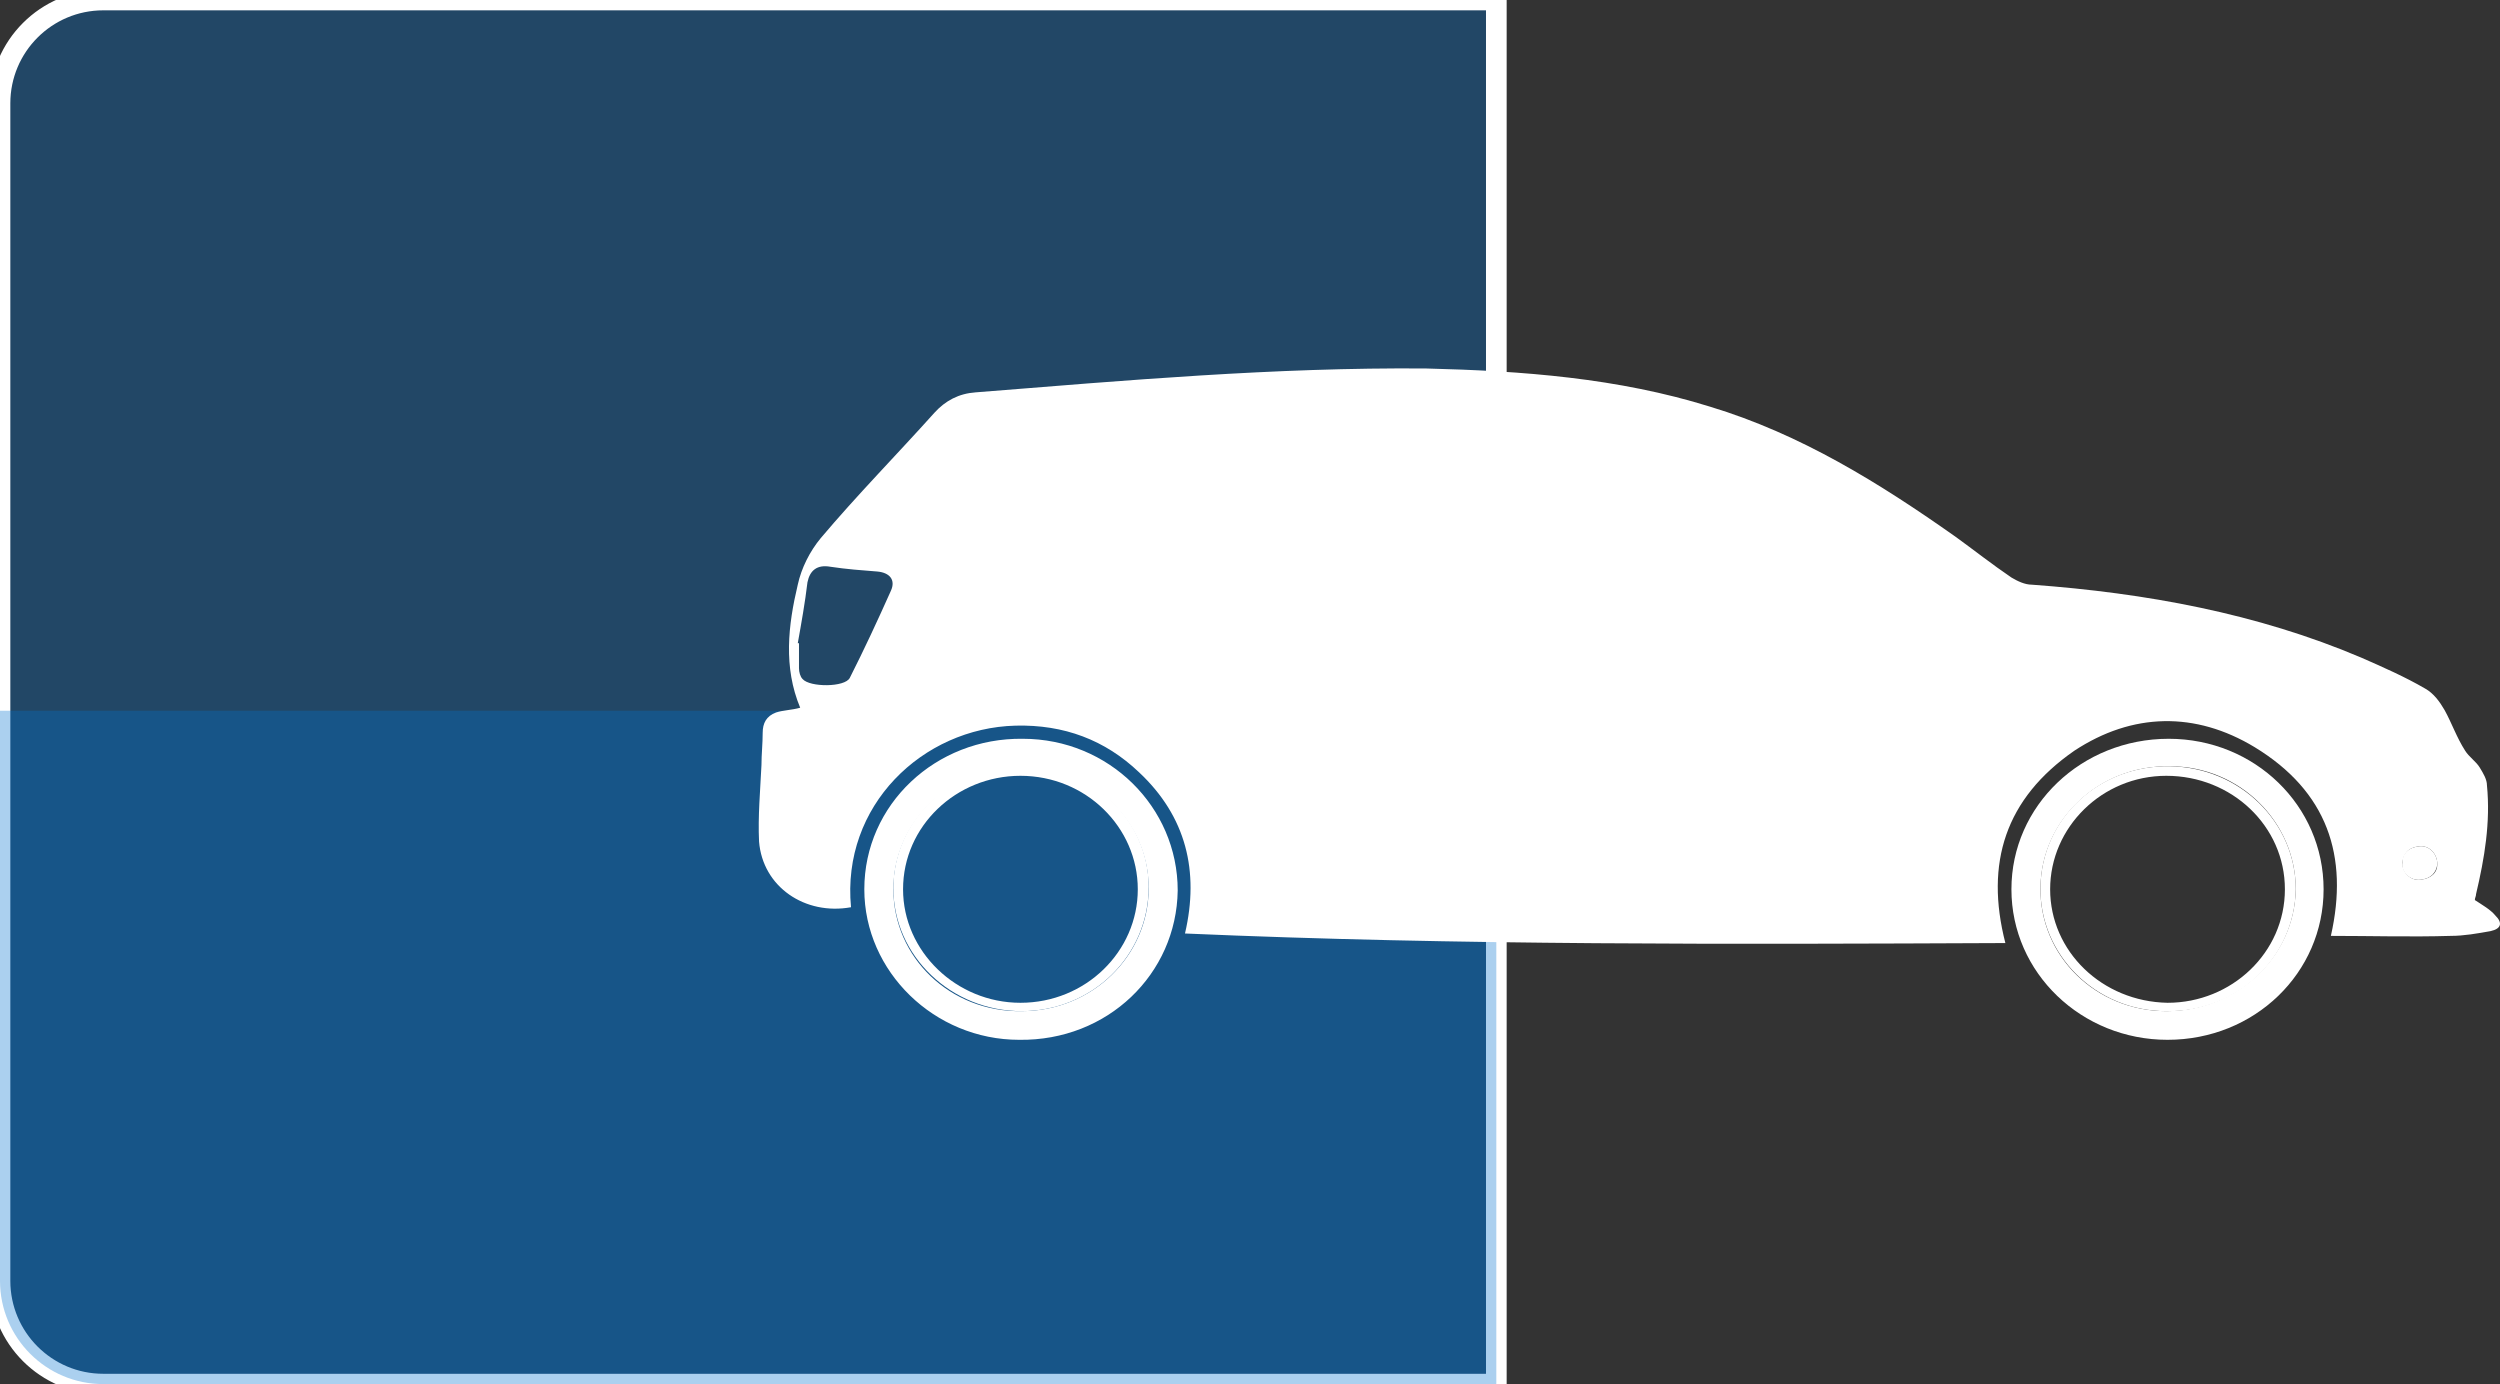 <svg width="121" height="67" viewBox="0 0 121 67" fill="none" xmlns="http://www.w3.org/2000/svg">
<rect x="0" y="0" width="121" height="67" fill="#333333" stroke="none"/>
<path d="M0 5C0 2.239 2.239 0 5 0H72.422V66.991H5C2.239 66.991 0 64.752 0 61.991V5Z" fill="#0072CF" fill-opacity="0.33"/>
<path d="M0 5C0 2.239 2.239 0 5 0H72.422V66.991H5C2.239 66.991 0 64.752 0 61.991V5Z" stroke="white"/>
<path d="M0 34.401H72.422V66.99H5C2.239 66.99 0 64.752 0 61.99V34.401Z" fill="#0072CF" fill-opacity="0.33"/>
<path d="M97.06 45.644C83.824 45.702 70.647 45.76 57.353 45.181C58.056 42.175 57.411 39.515 55.127 37.376C53.488 35.815 51.496 35.063 49.154 35.121C44.644 35.237 40.721 38.995 41.189 43.91C38.964 44.314 36.914 42.927 36.738 40.73C36.68 39.515 36.797 38.243 36.855 37.029C36.855 36.509 36.914 35.988 36.914 35.468C36.914 35.005 37.09 34.659 37.558 34.485C37.909 34.37 38.319 34.37 38.729 34.254C37.909 32.288 38.144 30.265 38.612 28.299C38.788 27.489 39.198 26.68 39.725 26.044C41.482 23.962 43.414 21.997 45.23 19.973C45.757 19.395 46.401 19.048 47.221 18.99C54.483 18.412 61.687 17.776 69.007 17.834C73.692 17.949 78.319 18.296 82.77 19.684C87.162 21.014 90.969 23.384 94.659 25.986C95.537 26.622 96.416 27.316 97.353 27.952C97.645 28.125 97.997 28.299 98.348 28.299C103.853 28.703 109.241 29.686 114.278 31.826C115.332 32.288 116.386 32.751 117.382 33.329C117.792 33.56 118.085 33.965 118.319 34.37C118.67 35.005 118.904 35.699 119.314 36.335C119.49 36.624 119.841 36.856 120.017 37.145C120.193 37.434 120.369 37.723 120.369 38.012C120.544 39.804 120.251 41.539 119.841 43.273C119.841 43.389 119.783 43.447 119.783 43.563C120.134 43.794 120.544 44.025 120.778 44.314C121.13 44.661 121.071 44.95 120.544 45.066C119.9 45.181 119.256 45.297 118.612 45.297C116.679 45.355 114.746 45.297 112.814 45.297C113.692 41.423 112.638 38.301 109.124 36.162C106.254 34.427 103.209 34.485 100.398 36.335C97.06 38.648 96.064 41.77 97.06 45.644ZM38.612 31.132H38.671C38.671 31.537 38.671 31.941 38.671 32.346C38.671 32.519 38.729 32.751 38.846 32.866C39.198 33.271 40.896 33.271 41.13 32.809C41.833 31.421 42.477 30.033 43.122 28.588C43.356 28.067 43.063 27.721 42.477 27.663C41.716 27.605 40.955 27.547 40.193 27.431C39.549 27.316 39.198 27.605 39.081 28.183C38.964 29.166 38.788 30.149 38.612 31.132ZM117.967 41.828C117.967 41.308 117.557 40.903 117.089 40.961C116.562 41.019 116.328 41.308 116.269 41.77C116.269 42.233 116.679 42.638 117.147 42.58C117.675 42.522 117.967 42.233 117.967 41.828Z" fill="white"/>
<path d="M112.462 43.042C112.462 47.09 109.124 50.327 104.907 50.327C100.749 50.327 97.353 47.09 97.353 43.042C97.353 38.995 100.749 35.757 104.966 35.757C109.124 35.757 112.462 38.995 112.462 43.042ZM104.849 48.94C108.246 48.94 111.057 46.338 111.115 43.042C111.115 39.804 108.421 37.087 105.025 37.087C101.569 37.029 98.817 39.689 98.758 42.927C98.7 46.28 101.452 48.94 104.849 48.94Z" fill="white"/>
<path d="M57.001 43.1C56.943 47.147 53.605 50.385 49.329 50.327C45.23 50.327 41.833 47.032 41.833 43.042C41.833 38.937 45.288 35.699 49.505 35.757C53.663 35.757 57.001 39.053 57.001 43.1ZM49.446 48.94C52.843 48.94 55.596 46.28 55.596 42.984C55.596 39.746 52.843 37.087 49.446 37.087C46.05 37.087 43.239 39.746 43.239 43.042C43.239 46.338 45.991 48.997 49.446 48.94Z" fill="white"/>
<path d="M117.968 41.828C117.909 42.233 117.675 42.522 117.148 42.58C116.679 42.637 116.211 42.233 116.269 41.77C116.269 41.308 116.562 41.019 117.089 40.961C117.558 40.903 117.968 41.308 117.968 41.828Z" fill="white"/>
<path d="M104.849 48.94C101.452 48.94 98.7 46.222 98.758 42.926C98.817 39.631 101.57 37.029 105.025 37.087C108.422 37.145 111.116 39.804 111.116 43.042C111.057 46.338 108.305 48.997 104.849 48.94ZM99.227 43.042C99.227 46.049 101.745 48.477 104.908 48.535C108.012 48.535 110.589 46.106 110.589 43.042C110.589 39.978 108.012 37.549 104.849 37.549C101.745 37.549 99.227 40.035 99.227 43.042Z" fill="white"/>
<path d="M49.447 48.939C46.05 48.939 43.239 46.28 43.239 42.984C43.239 39.688 46.05 37.029 49.447 37.029C52.844 37.029 55.596 39.688 55.596 42.926C55.596 46.28 52.844 48.939 49.447 48.939ZM43.708 43.042C43.708 46.048 46.285 48.535 49.389 48.535C52.551 48.535 55.069 46.048 55.069 43.042C55.069 40.035 52.551 37.549 49.389 37.549C46.285 37.549 43.708 39.978 43.708 43.042Z" fill="white"/>
<path d="M118.085 34.659L117.441 33.791L112.346 32.924L109.593 33.965L112.346 36.393C112.346 36.393 112.521 36.798 114.22 36.856C115.859 36.914 118.495 37.145 118.495 37.145C118.495 37.145 119.373 37.376 118.671 35.642" fill="white"/>
</svg>
